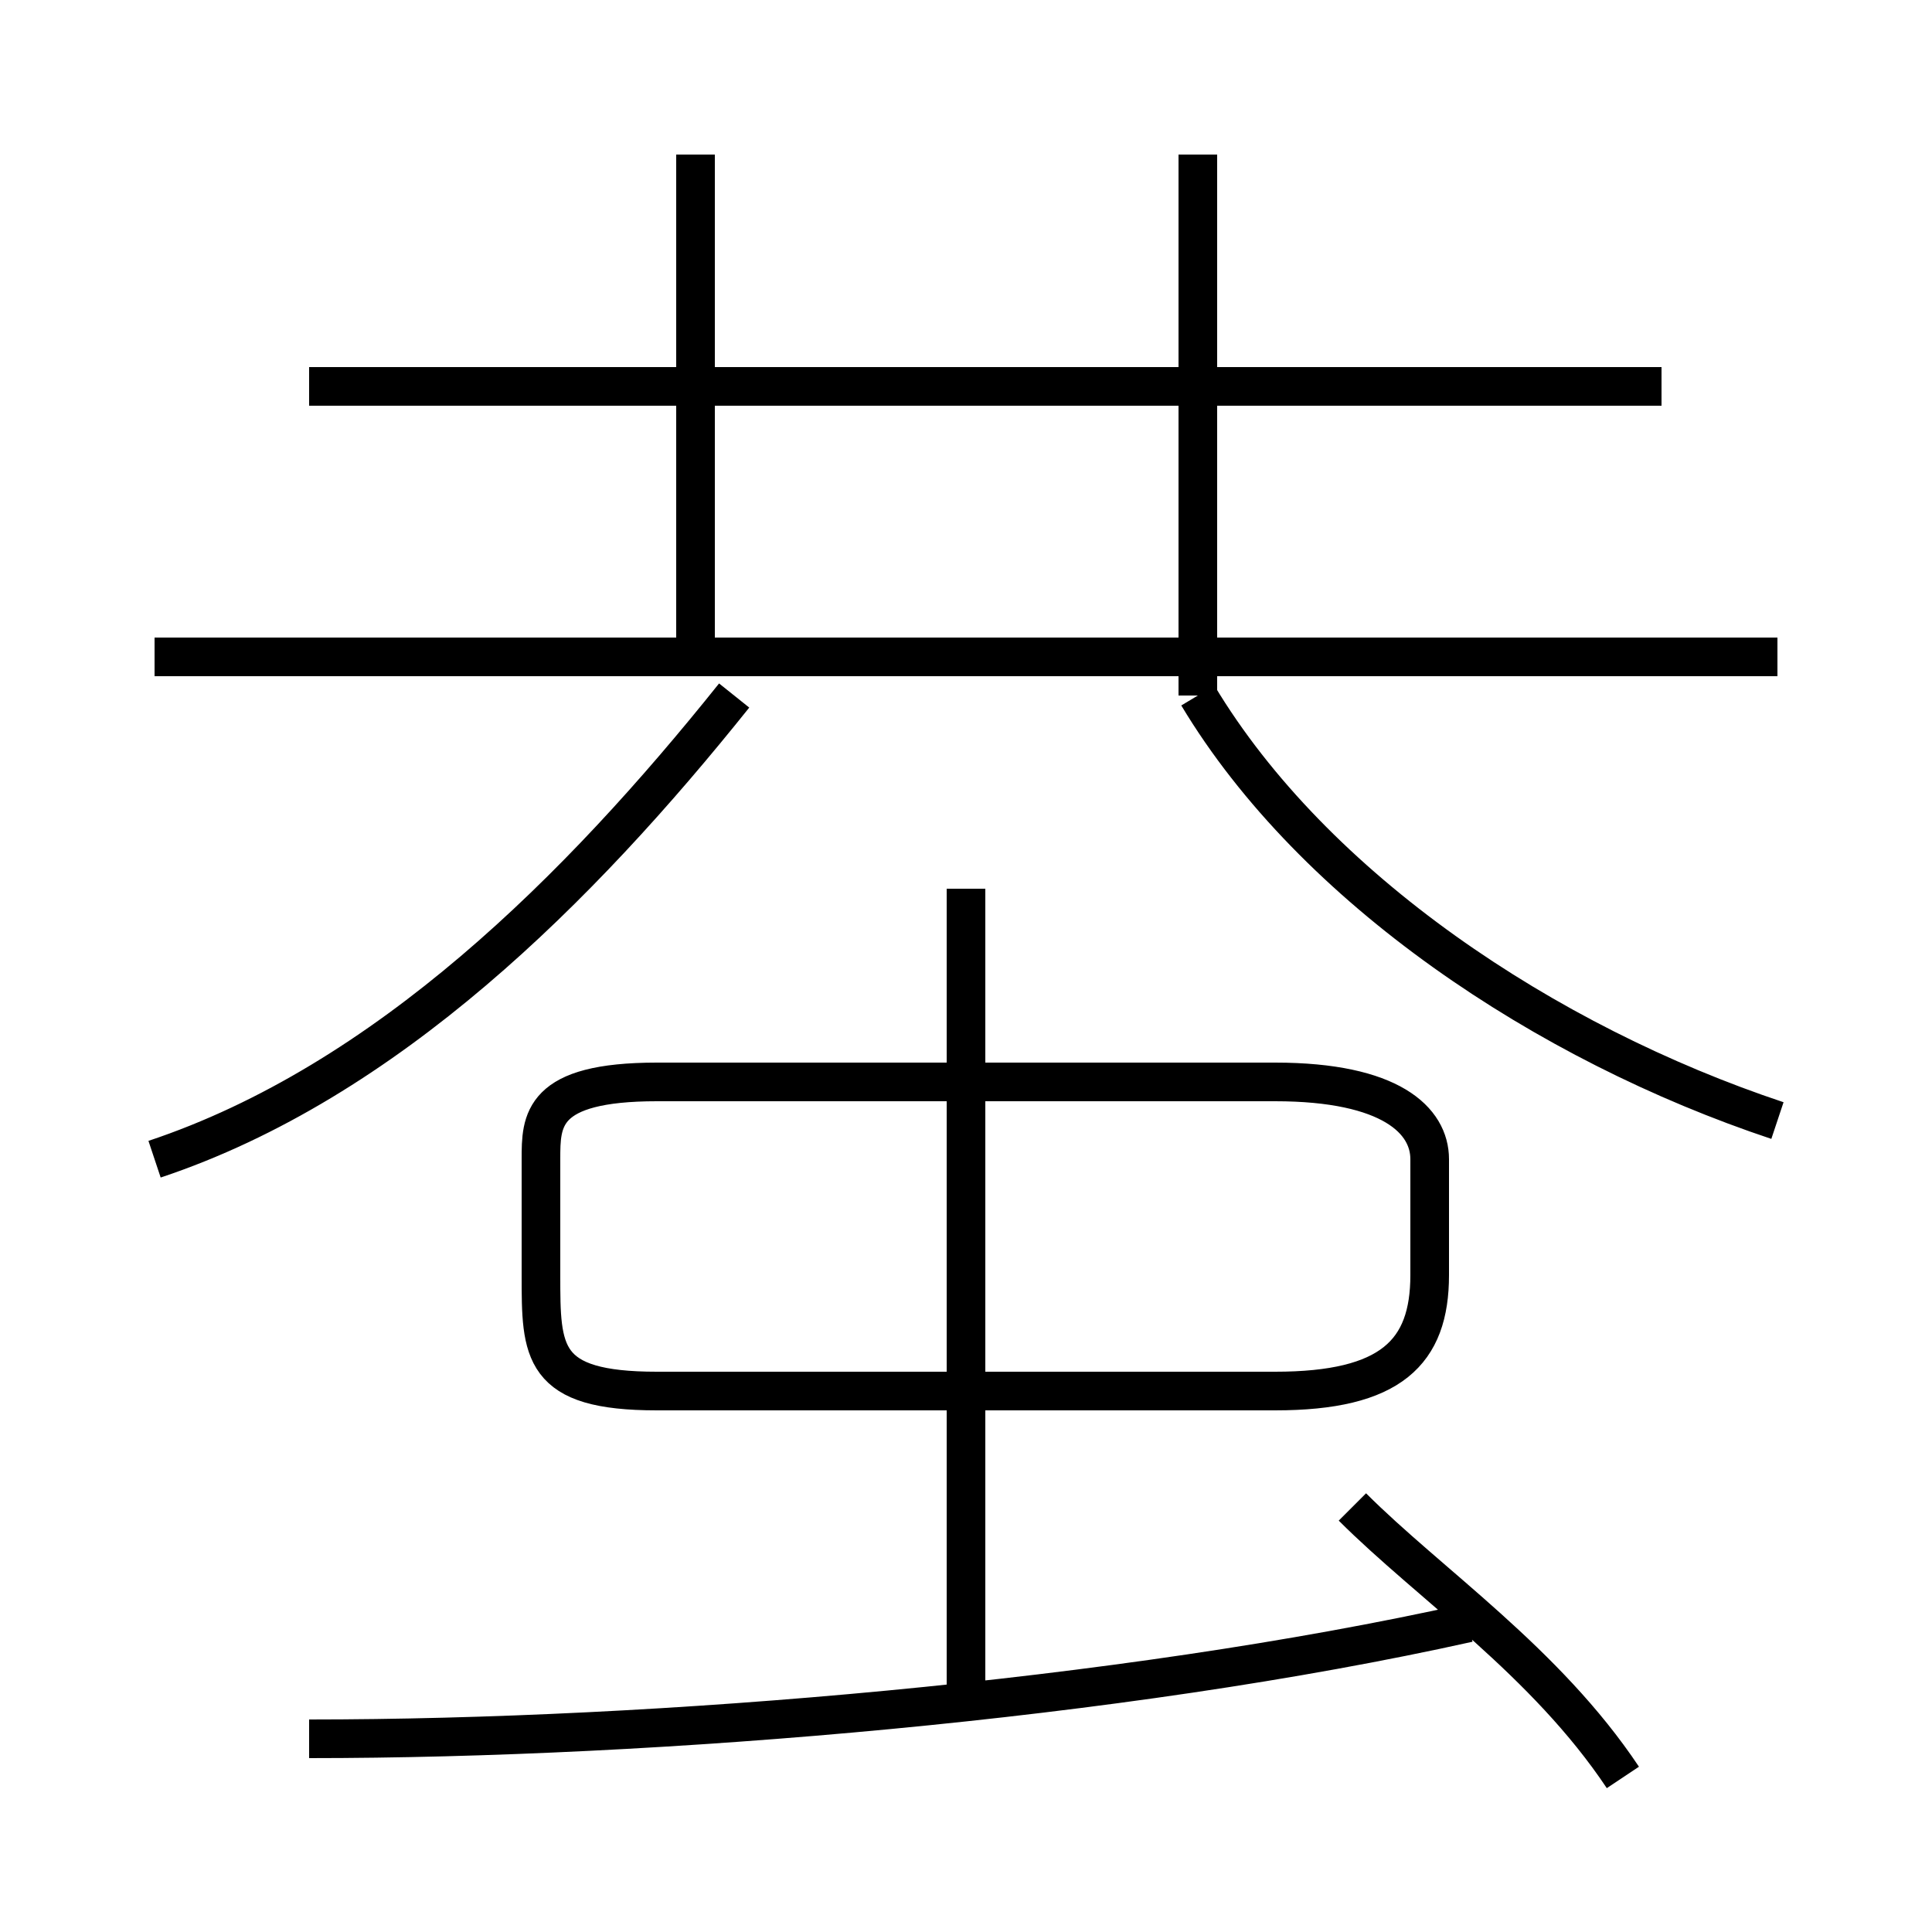 <?xml version='1.0' encoding='utf8'?>
<svg viewBox="0.0 -6.0 50.0 50.0" version="1.1" xmlns="http://www.w3.org/2000/svg">
<rect x="0.0" y="-6.0" width="50.0" height="50.0" fill="#808080" stroke="none"/>
<rect x="-1000" y="-1000" width="2000" height="2000" stroke="white" fill="white"/>
<g style="fill:white;stroke:#000000;  stroke-width:1">
<path d="M 17 -8 L 33 -8 C 36 -8 37 -9 37 -11 L 37 -14 C 37 -15 36 -16 33 -16 L 17 -16 C 14 -16 14 -15 14 -14 L 14 -11 C 14 -9 14 -8 17 -8 Z M 8 1 C 17 1 29 0 38 -2 M 4 -14 C 10 -16 15 -21 19 -26 M 25 0 L 25 -21 M 42 2 C 40 -1 37 -3 35 -5 M 46 -27 L 4 -27 M 18 -27 L 18 -40 M 46 -15 C 40 -17 34 -21 31 -26 M 43 -34 L 8 -34 M 31 -26 L 31 -40" transform="translate(0.0 38.0)" />
</g>
</svg>